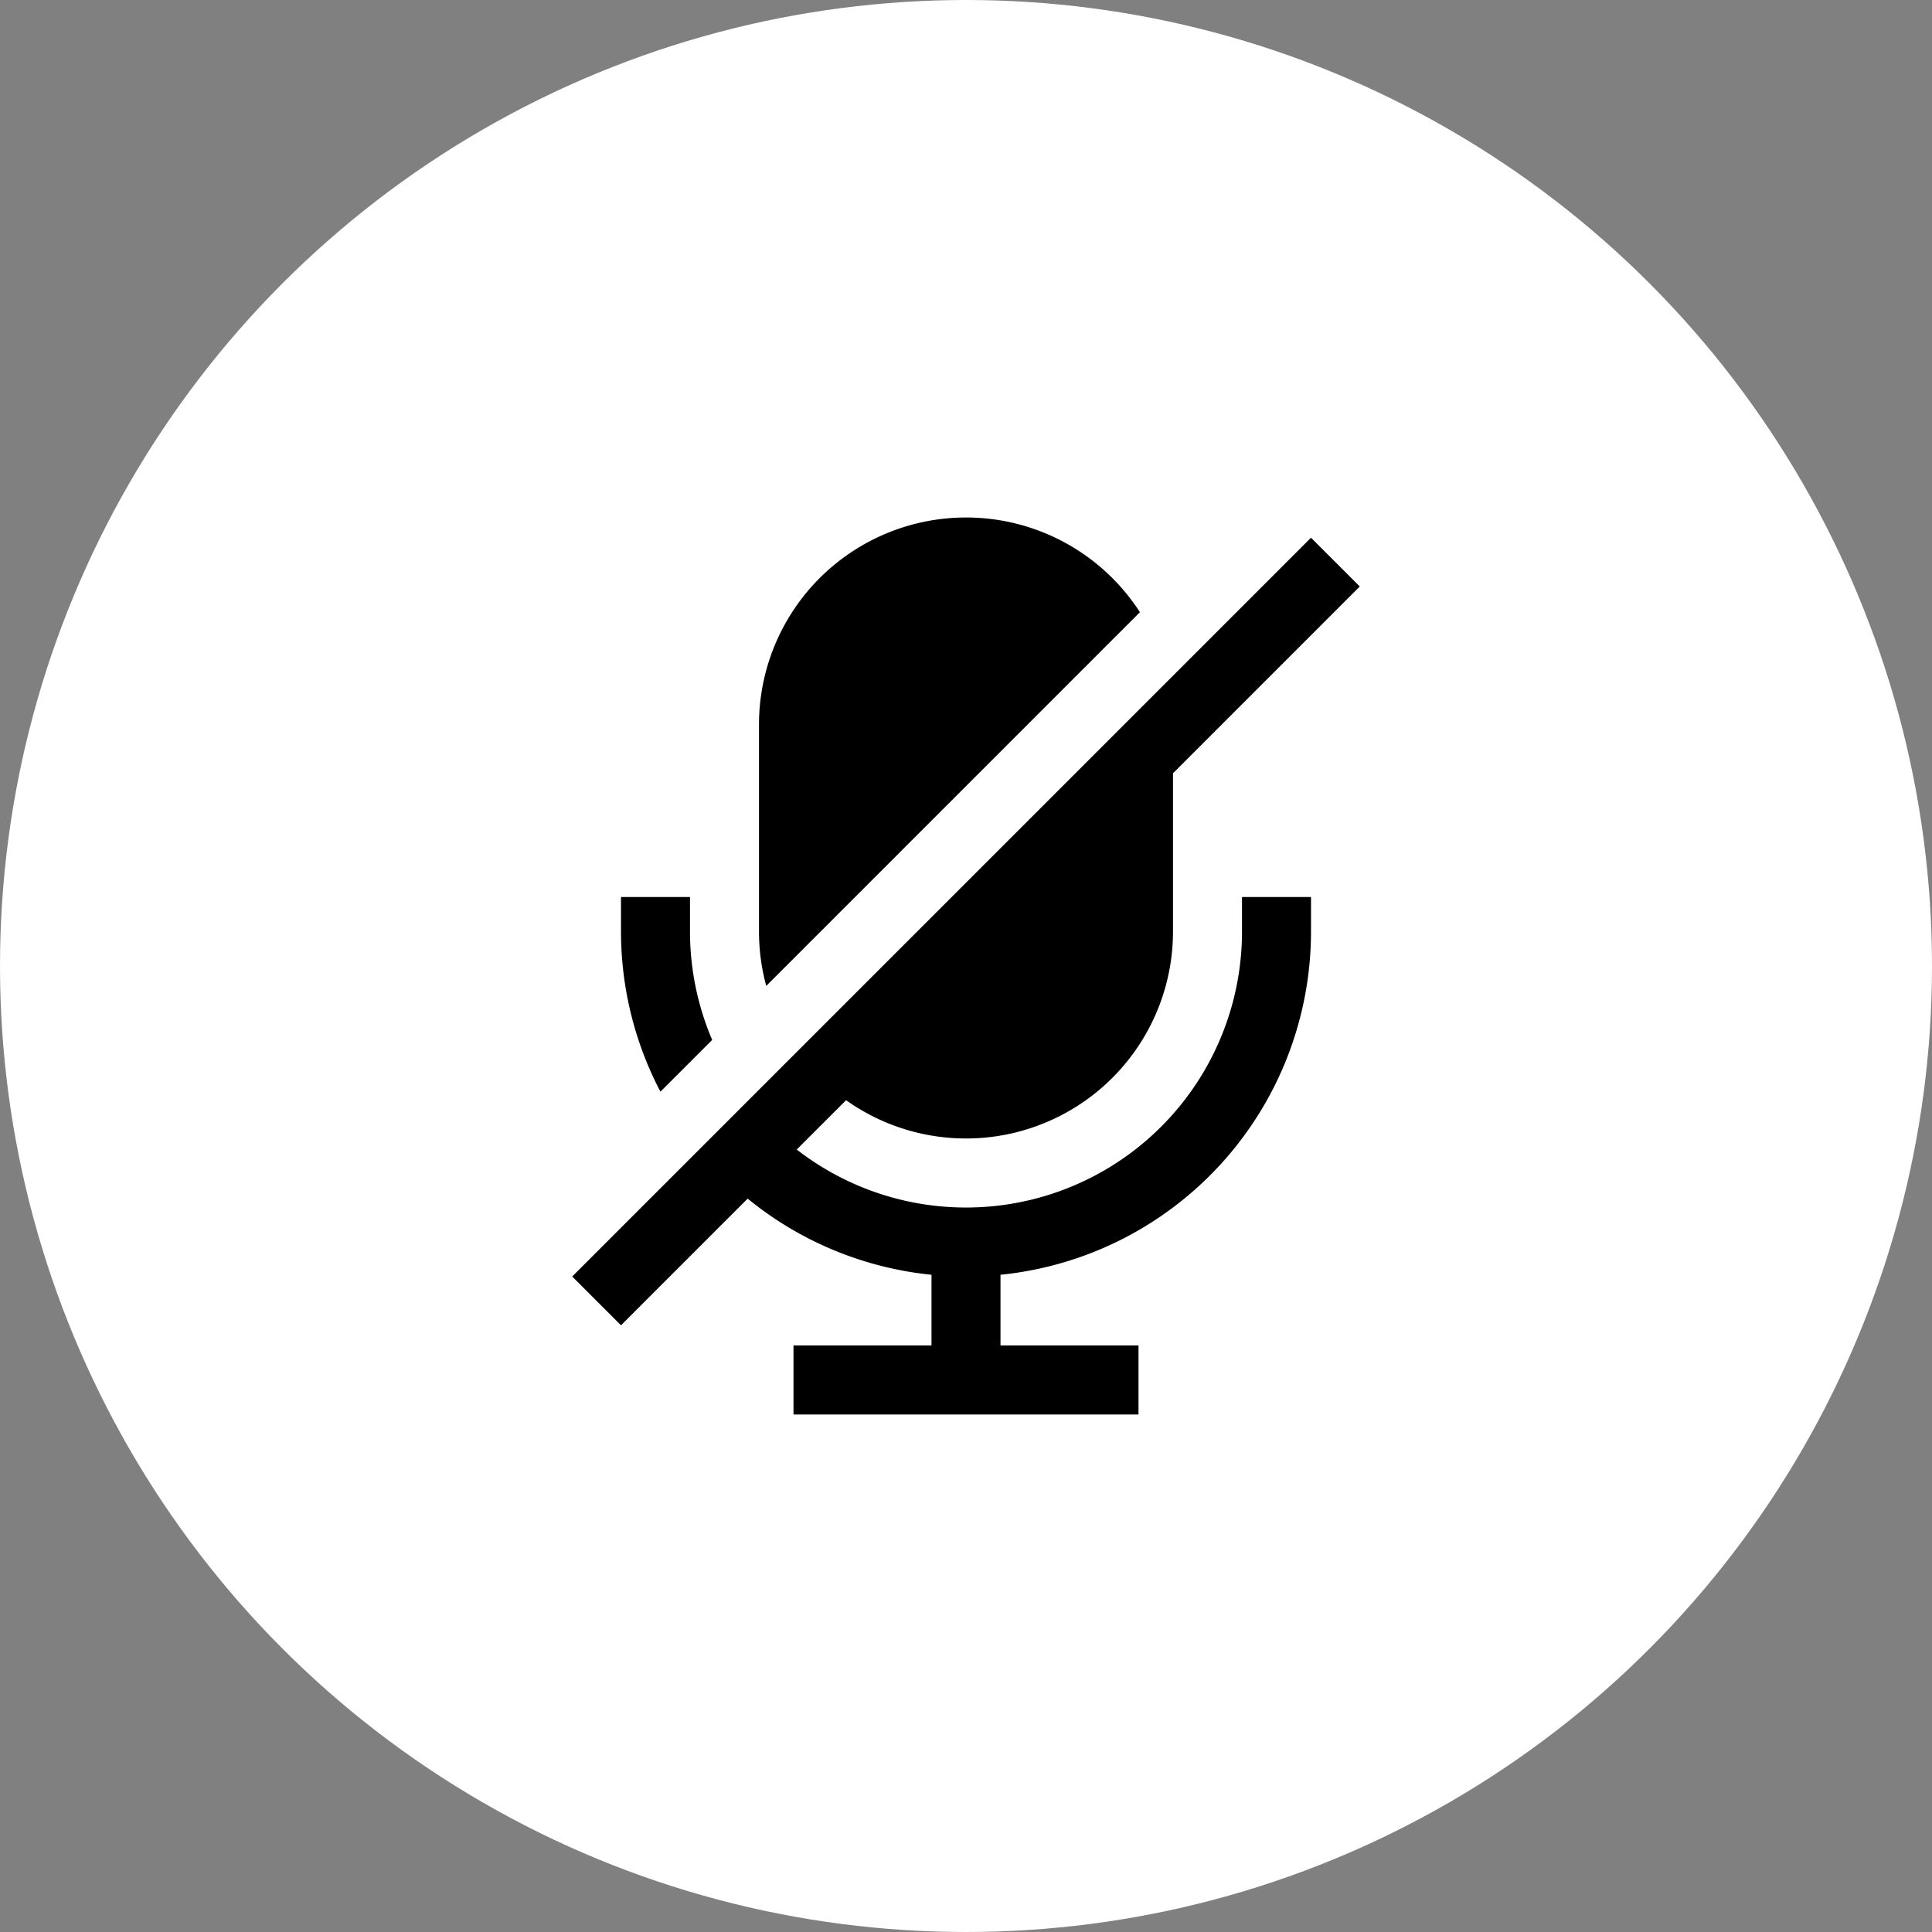 <svg width="56" height="56" viewBox="0 0 56 56" fill="none" xmlns="http://www.w3.org/2000/svg">
    <rect x="0" y="0" width="56" height="56" fill="#808080" stroke="none"/>
    <circle cx="28" cy="28" r="28" fill="#fff"/>
    <path fill-rule="evenodd" clip-rule="evenodd" d="M28 15a5.995 5.995 0 0 1 5.041 2.745L22.21 28.577A6.006 6.006 0 0 1 22 27v-6a6 6 0 0 1 6-6zm-8 12c0 1.09.223 2.159.643 3.143l-1.5 1.5A10 10 0 0 1 18 27v-1h2v1zm1.672 7.743-2.965 2.964-.707.707L16.586 37l.707-.707 20-20 .707-.707L39.414 17l-.707.707L34 22.414V27a6 6 0 0 1-9.476 4.89l-1.43 1.43A8 8 0 0 0 36 27v-1h2v1a10 10 0 0 1-9 9.95V39h4v2H23v-2h4v-2.05a10 10 0 0 1-5.328-2.207z" fill="#000"/>
</svg>
